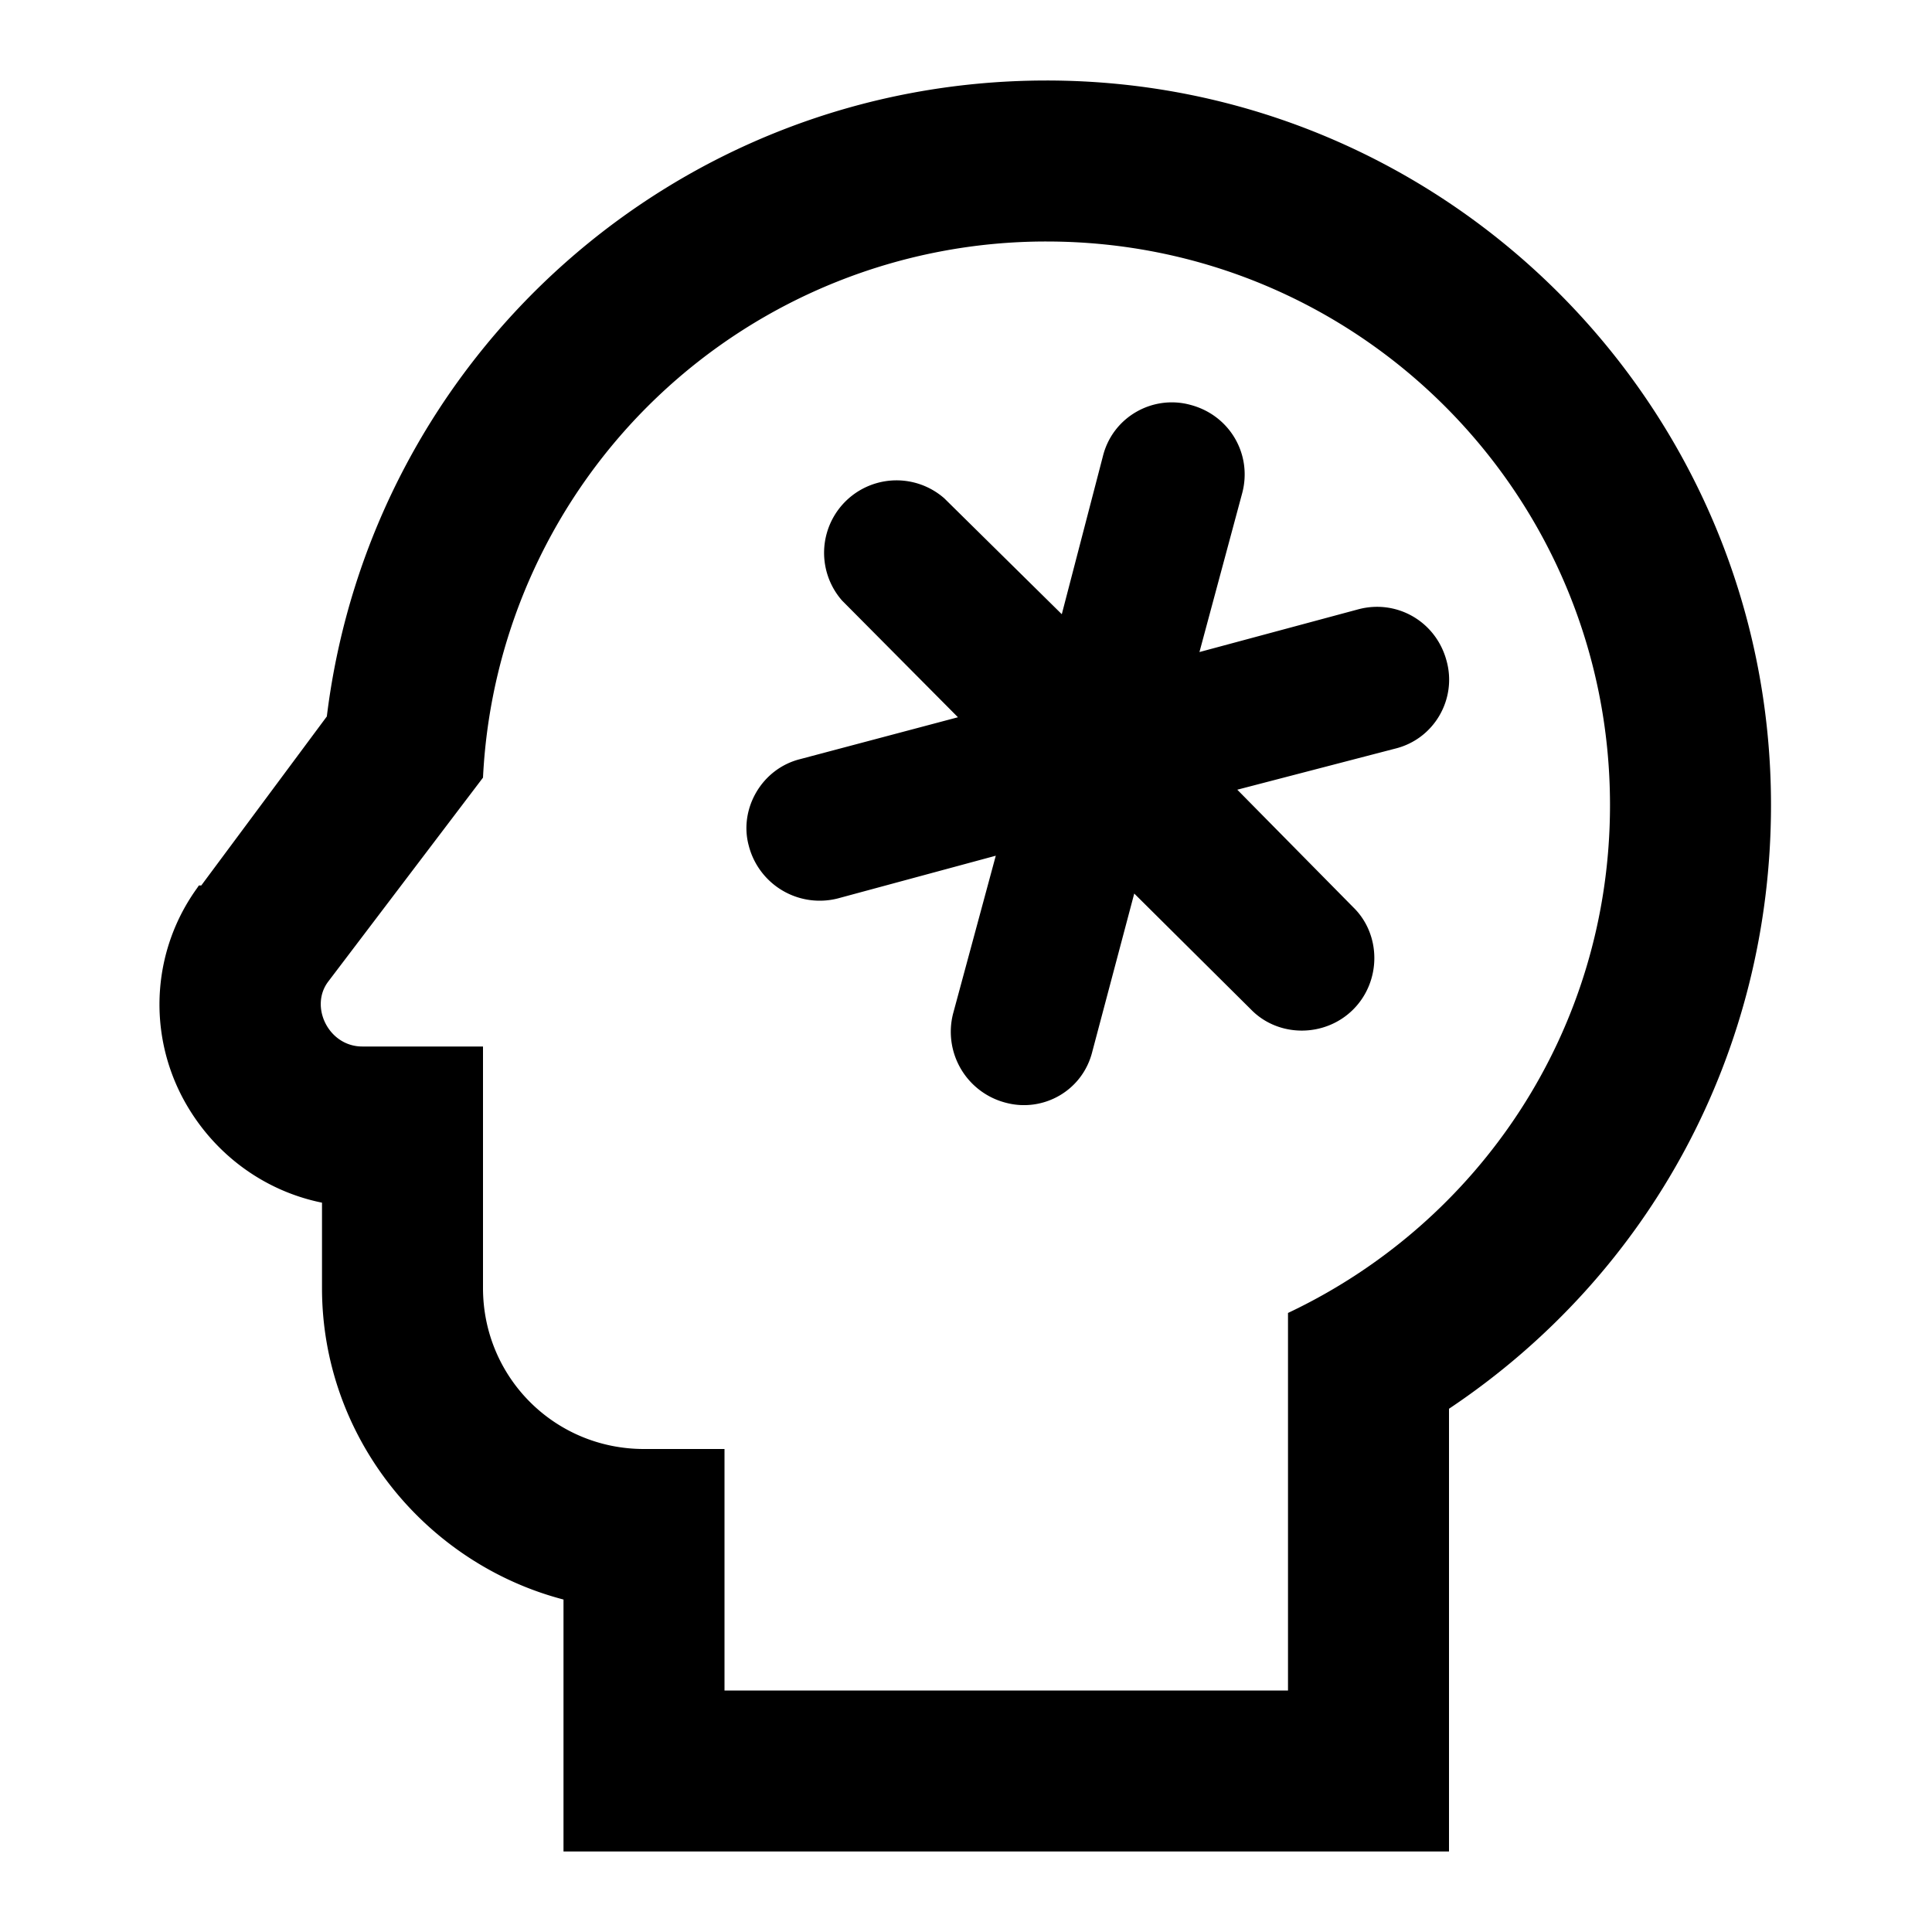 <svg xmlns="http://www.w3.org/2000/svg" viewBox="0 0 24 24"><path fill="currentColor" d="M13 3c3.88 0 7 3.14 7 7c0 2.8-1.63 5.19-4 6.31V21H9v-3H8c-1.11 0-2-.89-2-2v-3H4.5c-.42 0-.66-.5-.42-.81L6 9.66A7.003 7.003 0 0 1 13 3m0-2C8.41 1 4.61 4.42 4.06 8.9L2.5 11h-.03l-.02.03c-.55.76-.62 1.76-.19 2.59c.36.69 1 1.17 1.74 1.32V16c0 1.85 1.28 3.42 3 3.87V23h11v-5.5c2.5-1.67 4-4.44 4-7.5c0-4.97-4.04-9-9-9m4.33 8.3l-1.96.51l1.44 1.46c.35.34.35.92 0 1.27s-.93.35-1.27 0l-1.45-1.44l-.52 1.96c-.12.49-.61.76-1.07.64a.91.91 0 0 1-.66-1.11l.53-1.96l-1.96.53a.91.91 0 0 1-1.11-.66c-.12-.45.16-.95.64-1.07l1.96-.52l-1.44-1.45a.9.9 0 0 1 1.27-1.27l1.46 1.44l.51-1.96c.12-.49.62-.77 1.09-.64c.49.13.77.62.64 1.1L14.9 8.1l1.97-.53c.48-.13.97.15 1.1.64c.13.47-.15.97-.64 1.09"/></svg>